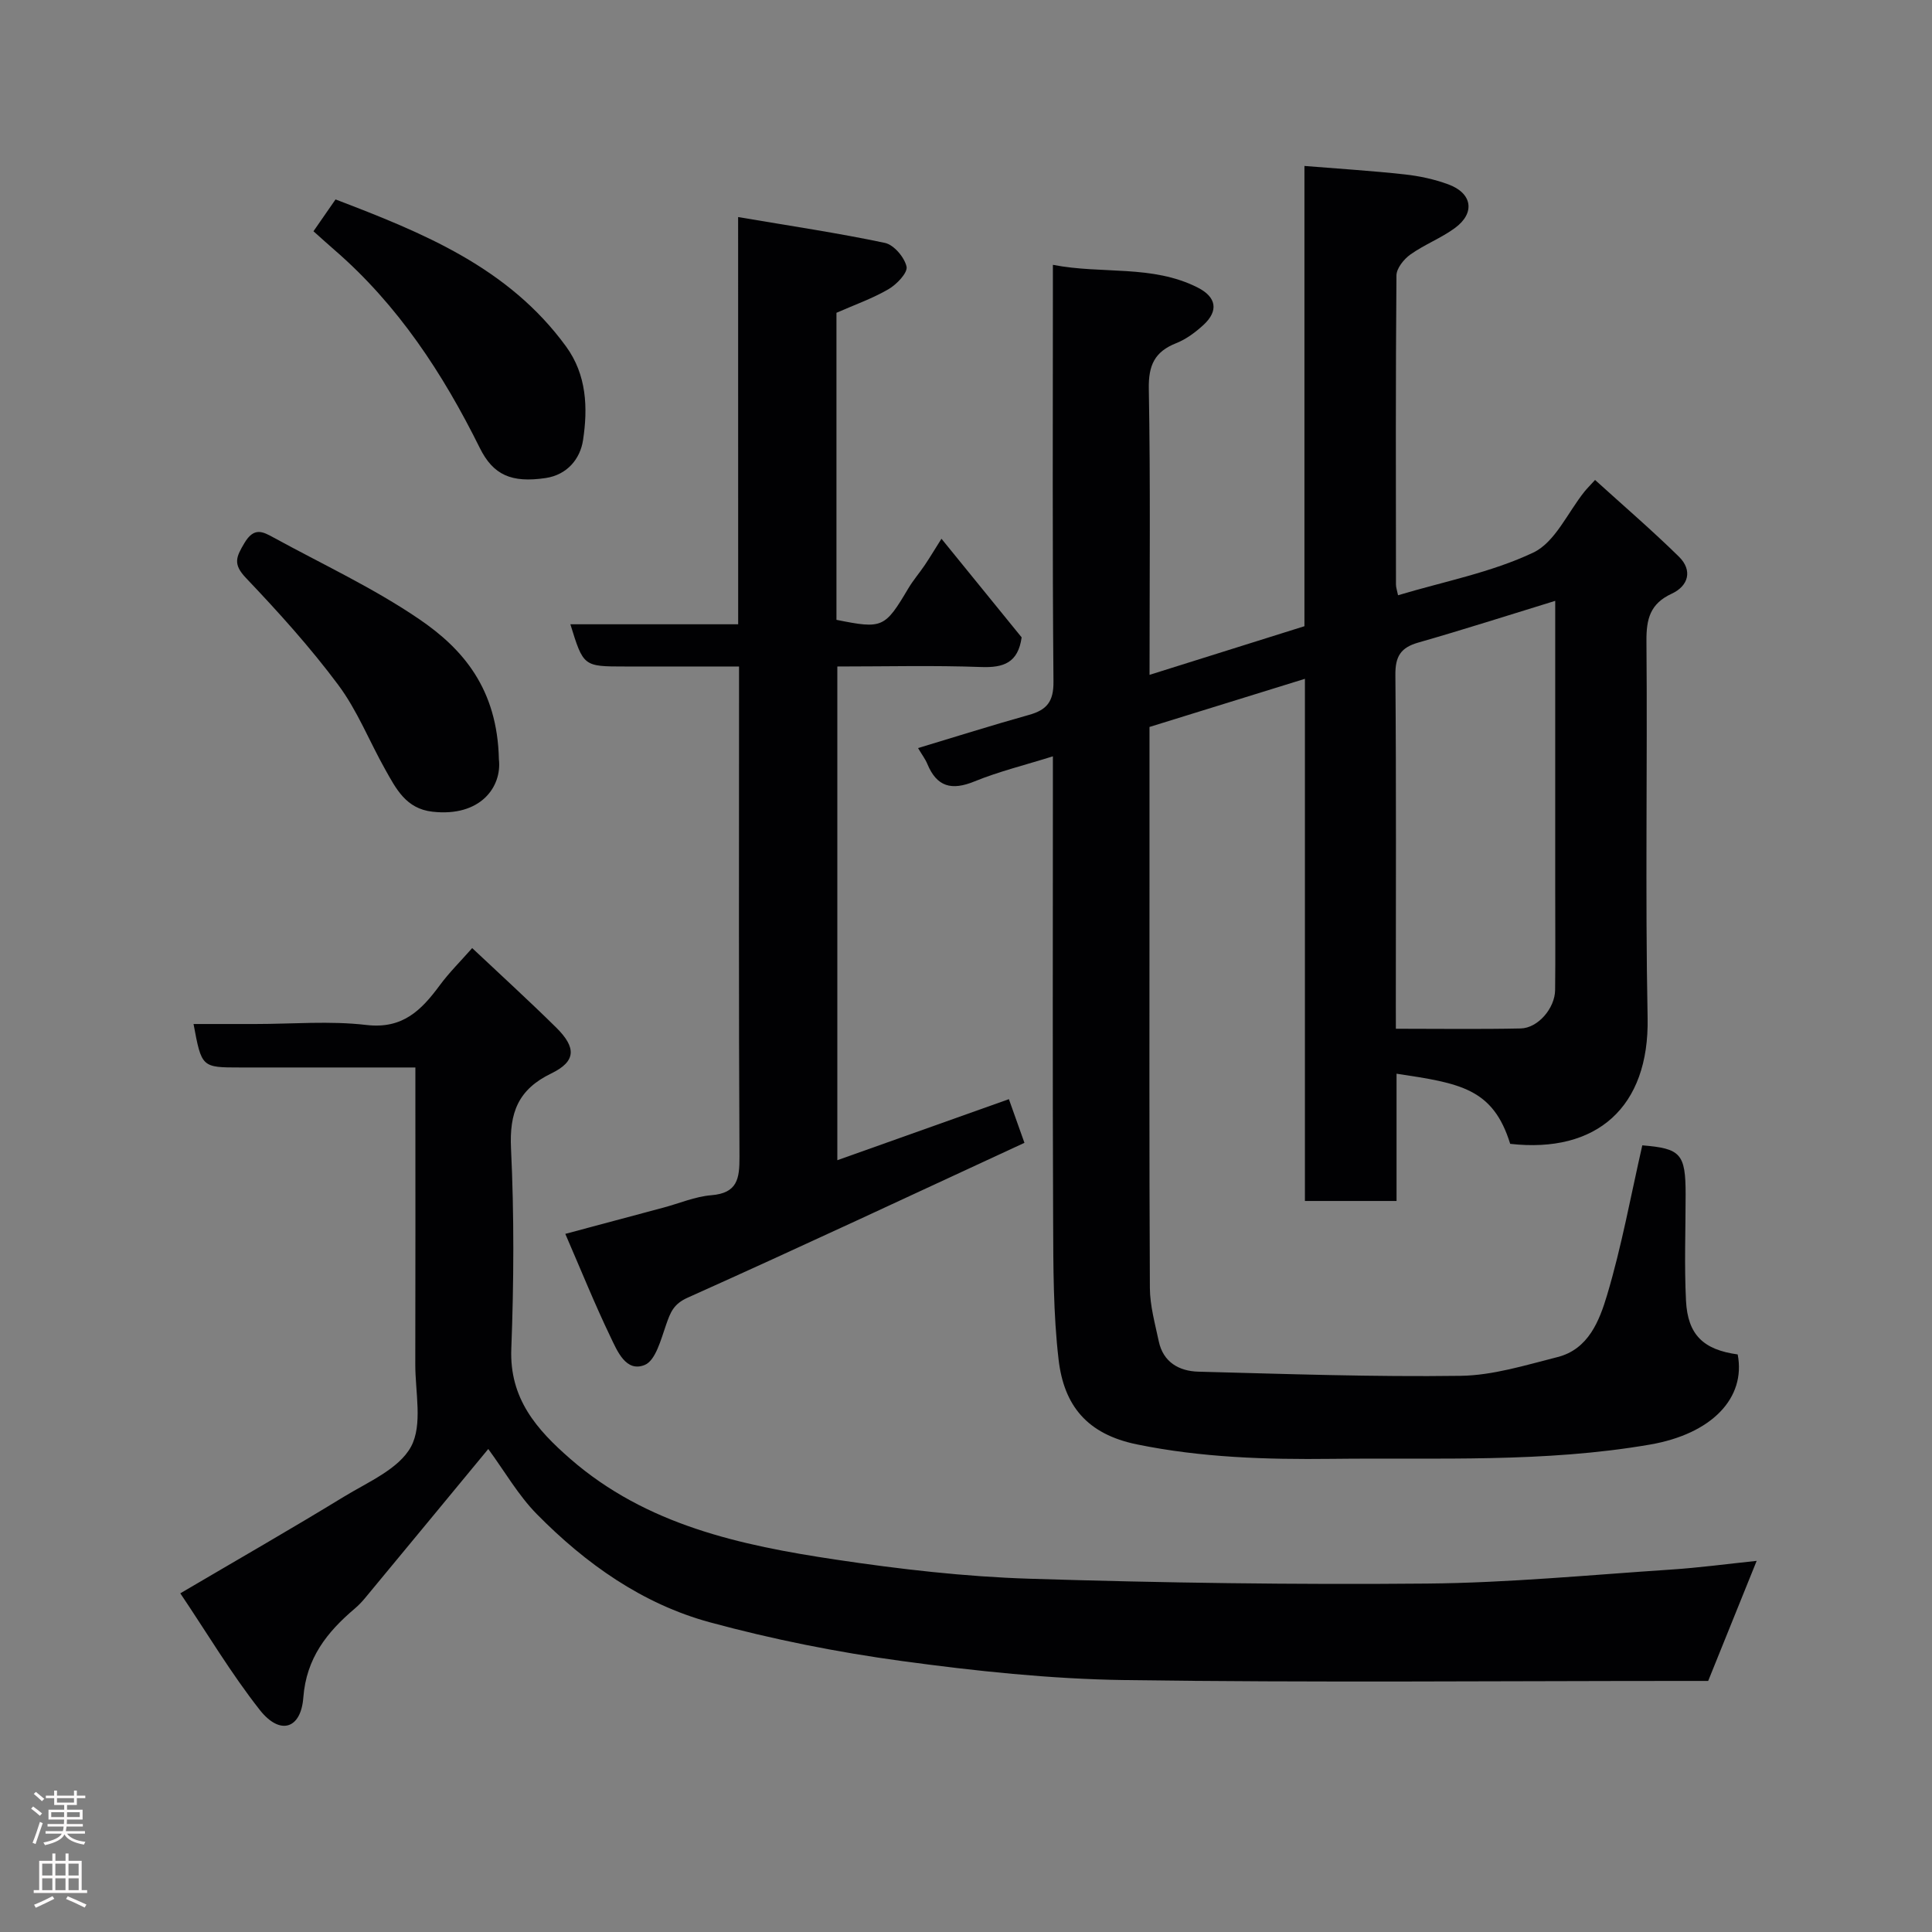 <svg enable-background="new 0 0 400 400" viewBox="0 0 400 400" xmlns="http://www.w3.org/2000/svg"><rect x="0" y="0" width="400" height="400" fill="#808080" stroke="none"/><g fill="#010103"><path d="m359.77 280.42c1.74 9.03-5.37 16.45-18.14 18.66-21.87 3.78-43.9 2.7-65.89 2.96-13.56.16-27.03-.26-40.38-3-10.31-2.12-15.08-8.04-16.19-17.55s-1.09-19.18-1.13-28.78c-.13-30-.05-60-.05-89.99 0-1.81 0-3.63 0-6.13-5.8 1.82-11.18 3.13-16.25 5.2-4.7 1.92-7.77 1.14-9.74-3.61-.42-1.02-1.12-1.93-1.93-3.3 7.8-2.35 15.36-4.74 22.98-6.87 3.67-1.03 5.1-2.74 5.06-6.88-.24-27.16-.12-54.33-.12-81.49 0-1.31 0-2.62 0-4.81 10.22 1.99 20.55-.08 29.99 4.71 3.86 1.96 4.36 4.8 1.2 7.72-1.66 1.53-3.59 2.97-5.66 3.79-4.45 1.76-5.76 4.56-5.67 9.43.35 19.49.15 38.99.15 59.24 10.83-3.4 21.35-6.7 32.07-10.07 0-31.91 0-63.54 0-95.29 7.13.58 13.97 1 20.76 1.75 3.05.33 6.13 1 9 2.05 4.99 1.82 5.65 5.92 1.41 9.04-2.87 2.11-6.32 3.42-9.23 5.49-1.35.96-2.88 2.86-2.89 4.34-.18 21.33-.12 42.66-.1 63.99 0 .61.23 1.23.43 2.22 9.55-2.86 19.32-4.72 28.01-8.84 4.51-2.14 7.12-8.3 10.6-12.63.5-.62 1.07-1.18 2.18-2.4 5.92 5.37 11.82 10.44 17.36 15.88 2.88 2.83 1.99 6.06-1.49 7.67-4.48 2.07-5.27 5.24-5.23 9.83.22 26-.27 52 .24 77.99.36 18.53-10.57 28.1-28.45 26.08-3.55-11.47-10.31-12.54-23.53-14.52v26.35c-6.35 0-12.4 0-18.97 0 0-35.62 0-71.36 0-108.11-11.16 3.46-21.59 6.69-32.18 9.97v31.67c0 28.16-.07 56.33.08 84.49.02 3.68 1.07 7.38 1.84 11.03.92 4.35 4.22 6.18 8.2 6.29 18.09.47 36.19 1.11 54.28.86 6.71-.09 13.46-2.21 20.07-3.88 6.43-1.62 8.69-7.57 10.27-12.84 3.02-10.11 4.91-20.56 7.29-31 7.94.65 8.97 1.72 8.97 10.14 0 7.36-.29 14.73.08 22.07.37 7.03 3.61 10.11 10.7 11.08zm-70.77-67.43c8.94 0 17.4.12 25.84-.06 3.57-.07 7.09-4.18 7.13-7.95.08-7 .02-13.99.02-20.99 0-19.79 0-39.58 0-59.59-9.68 2.97-18.98 5.96-28.36 8.64-3.64 1.04-4.76 2.87-4.73 6.66.19 22.82.09 45.65.09 68.48.01 1.45.01 2.9.01 4.81z"/><path d="m37.33 329.88c11.97-7.04 22.99-13.35 33.82-19.97 5-3.06 11.42-5.75 13.94-10.38 2.46-4.54.87-11.32.89-17.12.05-18.49.02-36.99.02-55.48 0-1.79 0-3.59 0-5.92-12.36 0-24.3 0-36.25 0-8 0-8 0-9.68-9h12.82c7.66 0 15.41-.69 22.97.2 7.52.88 11.38-3.06 15.19-8.22 1.94-2.63 4.3-4.96 6.71-7.7 5.71 5.38 11.66 10.8 17.39 16.45 4.2 4.15 4.14 7.01-1.01 9.5-6.9 3.34-8.69 8.15-8.34 15.55.66 13.8.59 27.67.06 41.47-.4 10.31 5.26 16.72 12.2 22.77 15.75 13.73 35.23 17.91 54.98 20.87 13.29 1.99 26.74 3.54 40.16 3.96 27.41.86 54.85 1.25 82.27 1 16.81-.15 33.61-1.78 50.4-2.89 5.85-.38 11.68-1.17 17.83-1.81-3.29 8.15-6.51 16.13-10.04 24.86-.76 0-2.56 0-4.37 0-38.82 0-77.65.37-116.46-.18-15.41-.22-30.88-1.87-46.17-3.95-13.36-1.82-26.69-4.48-39.69-8.01-13.98-3.8-25.71-12.13-35.82-22.39-3.84-3.9-6.64-8.83-10.06-13.49-8.52 10.31-17.02 20.62-25.55 30.91-.64.77-1.34 1.49-2.1 2.14-5.74 4.87-10.02 10.23-10.64 18.41-.5 6.56-4.84 7.84-8.98 2.61-6-7.62-10.99-16.03-16.49-24.19z"/><path d="m152.82 44.94c10.84 1.84 20.68 3.3 30.39 5.35 1.85.39 4.05 2.98 4.48 4.91.28 1.26-2.04 3.69-3.73 4.67-3.33 1.94-7.04 3.24-10.78 4.89v63.57c9.55 1.92 10.01 1.69 14.89-6.53 1-1.68 2.3-3.18 3.4-4.81 1.08-1.61 2.08-3.28 3.45-5.45 5.74 7.06 11.27 13.86 16.6 20.42-.74 5.27-3.74 6.31-8.38 6.14-9.8-.36-19.62-.11-29.78-.11v102.22c11.85-4.22 23.56-8.38 35.52-12.64.84 2.35 1.81 5.08 3.22 9.04-23.16 10.71-46.35 21.58-69.71 32.05-2.98 1.33-3.59 3.08-4.48 5.61-1.06 3.02-2.17 7.41-4.43 8.33-3.89 1.58-5.69-2.9-7.1-5.84-3.22-6.7-6.01-13.61-9.34-21.3 7.33-1.96 13.83-3.7 20.33-5.44 3.3-.88 6.55-2.29 9.89-2.56 5.42-.44 5.86-3.42 5.84-7.94-.17-31.82-.09-63.64-.09-95.46 0-1.81 0-3.61 0-6.07-8.07 0-15.84 0-23.6 0-8.62 0-8.62 0-11.32-8.74h34.74c-.01-27.88-.01-55.27-.01-84.31z"/><path d="m64.9 47.88c1.35-1.95 2.82-4.06 4.57-6.59 17.96 6.87 35.76 14.01 47.73 30.45 4.28 5.88 4.53 12.71 3.51 19.4-.59 3.88-3.29 7.16-7.72 7.83-7.11 1.06-10.87-.63-13.64-6.2-7.65-15.44-16.95-29.64-30.11-41.03-1.35-1.17-2.67-2.37-4.34-3.86z"/><path d="m103.29 157.21c.66 5.65-3.77 11.99-13.79 10.84-5.46-.63-7.5-4.75-9.73-8.71-3.28-5.82-5.77-12.21-9.72-17.51-5.81-7.8-12.39-15.09-19.11-22.15-2.73-2.87-2.09-4.31-.33-7.26 1.99-3.34 3.79-2.36 6.01-1.14 10.12 5.54 20.68 10.44 30.17 16.91 9.04 6.15 16.19 14.4 16.5 29.02z"/></g><path d="m6.44 374.46.42-.45c.65.47 1.27.95 1.85 1.44l-.45.49c-.65-.56-1.25-1.06-1.82-1.48m.93 7.33-.63-.26c.55-1.36 1.05-2.8 1.52-4.33.19.1.38.19.59.27-.46 1.29-.95 2.73-1.48 4.32m-.38-10.38.44-.42c.43.34 1.01.82 1.74 1.44l-.49.49c-.53-.51-1.09-1.01-1.69-1.51m2.5.35h1.72v-1.04h.59v1.04h3.52v-1.04h.59v1.04h1.75v.53h-1.75v1.42h-2.03v.97h3.22v2.03h-3.24c0 .35-.01.66-.03.93h3.32v.53h-3.37c-.03.27-.08.58-.15.94h3.96v.53h-3.71c.67.92 1.93 1.48 3.79 1.68-.13.24-.23.44-.29.59-2.13-.38-3.48-1.08-4.04-2.12-.43.97-1.77 1.72-4.03 2.23-.09-.19-.2-.37-.33-.55 2.1-.42 3.37-1.03 3.81-1.83h-3.36v-.53h3.58c.08-.29.13-.61.16-.94h-3.33v-.53h3.39c.02-.27.04-.58.04-.93h-3.23v-2.03h3.25v-.97h-2.07v-1.42h-1.73zm1.12 3.44v1h2.65c.01-.3.02-.44.01-.4v-.25-.35zm1.19-2h3.52v-.91h-3.52zm4.71 2h-2.63v.59c0 .16-.01.28-.01.4h2.64z" fill="#fcfafa"/><path d="m13.56 383.74h.63v1.52h2.72v6.07h1.13v.6h-11.06v-.6h1.13v-6.07h2.73v-1.52h.63v1.52h2.1v-1.52zm-2.69 8.83.38.56c-1.24.63-2.53 1.25-3.85 1.85-.1-.21-.21-.42-.34-.63 1.36-.55 2.63-1.15 3.81-1.78m-2.13-4.27h2.1v-2.45h-2.1zm0 3.04h2.1v-2.46h-2.1zm2.72-3.04h2.1v-2.45h-2.1zm0 3.04h2.1v-2.46h-2.1zm6.07 3.6c-1.41-.71-2.7-1.3-3.86-1.78l.35-.56c1.45.62 2.75 1.19 3.88 1.72zm-1.25-9.09h-2.1v2.45h2.1zm-2.09 5.49h2.1v-2.46h-2.1z" fill="#fcfafa"/></svg>